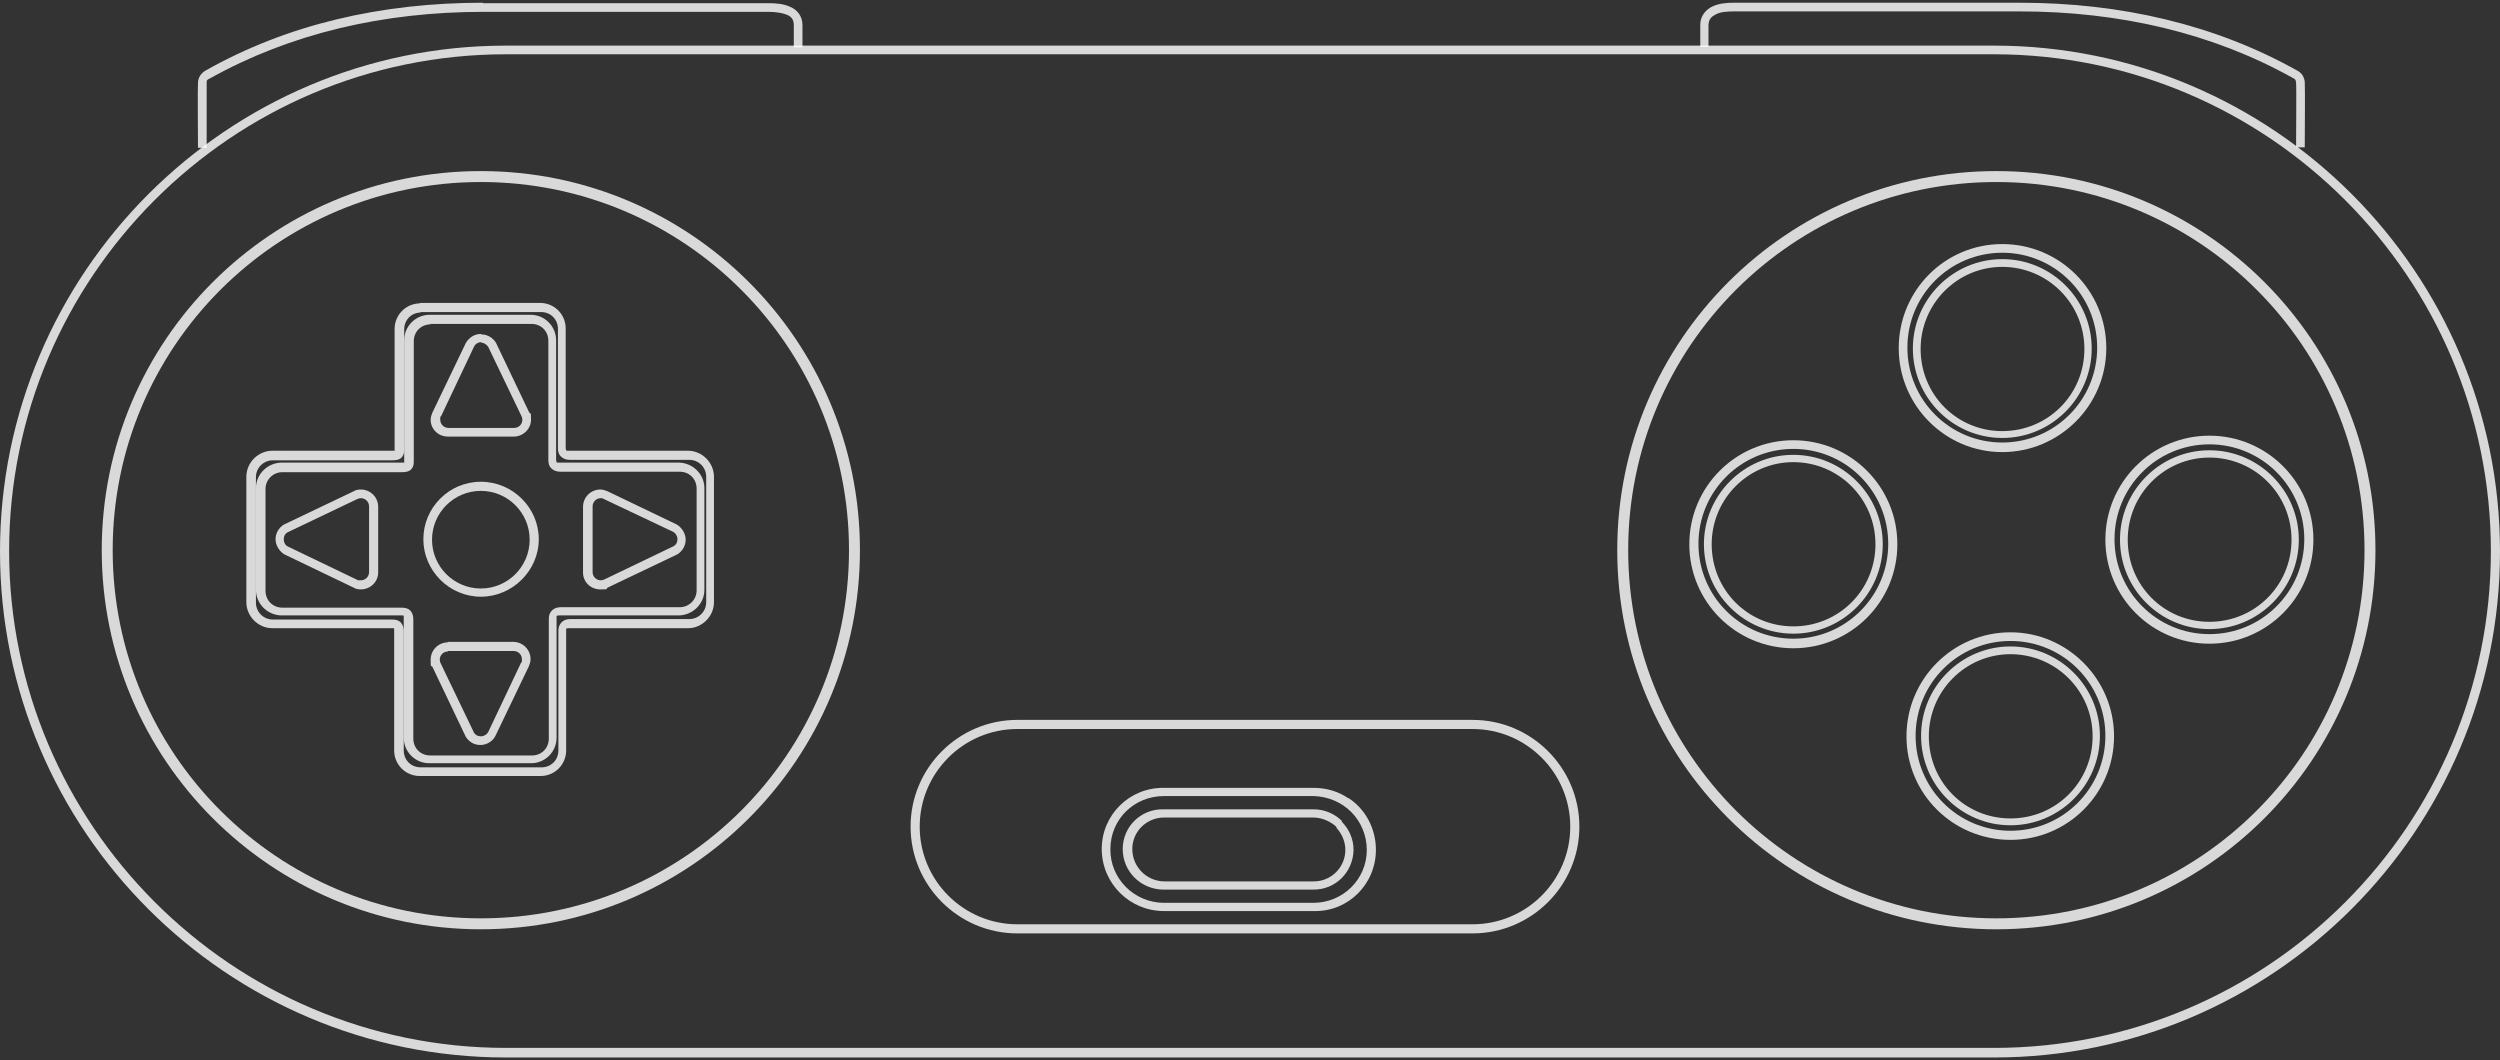 <?xml version="1.0" encoding="UTF-8" standalone="no"?>
<svg
   id="Layer_3"
   version="1.1"
   viewBox="0 0 548 232.4"
   width="548"
   height="232.4"
   sodipodi:docname="vircon32.svg"
   inkscape:version="1.4 (e7c3feb100, 2024-10-09)"
   xmlns:inkscape="http://www.inkscape.org/namespaces/inkscape"
   xmlns:sodipodi="http://sodipodi.sourceforge.net/DTD/sodipodi-0.dtd"
   xmlns="http://www.w3.org/2000/svg"
   xmlns:svg="http://www.w3.org/2000/svg">
  <rect x="0" y="0" width="548" height="232.4" fill="#333333" stroke="none"/>
  <sodipodi:namedview
     id="namedview1"
     pagecolor="#ffffff"
     bordercolor="#000000"
     borderopacity="0.25"
     inkscape:showpageshadow="2"
     inkscape:pageopacity="0.0"
     inkscape:pagecheckerboard="true"
     inkscape:deskcolor="#d1d1d1"
     inkscape:zoom="3.3558394"
     inkscape:cx="235.70854"
     inkscape:cy="40.675367"
     inkscape:window-width="3840"
     inkscape:window-height="2064"
     inkscape:window-x="0"
     inkscape:window-y="0"
     inkscape:window-maximized="1"
     inkscape:current-layer="Layer_3" />
  <!-- Generator: Adobe Illustrator 29.3.1, SVG Export Plug-In . SVG Version: 2.1.0 Build 151)  -->
  <defs
     id="defs1">
    <style
       id="style1">
      .st0 {
        fill: #f4f4f4;
      }
    </style>
  </defs>
  <g
     id="g35"
     transform="translate(-25.6,-36.3)">
    <g
       id="path3"
       style="fill:#ffffff;fill-opacity:0.812">
      <path
         class="st0"
         d="m 131.4,36.9 c -22.1,0 -42.8,4.7 -60.8,14.9 0,0 0,0 0,0 v 0 c -1,0.6 -1.5,1.5 -1.6,2.5 -0.1,1 0,13.1 0,14.4 h 1.9 c 0,-1.4 0,-13.6 0,-14.2 0,-0.6 0,-0.7 0.7,-1 v 0 c 17.7,-9.9 38.1,-14.6 59.9,-14.6 h 62.6 c 1.4,0 2.9,0.2 3.9,0.6 1,0.4 1.6,1 1.6,2.3 v 4.9 c 0.1,0 1.9,0 1.9,0 v -4.9 c 0,-2 -1.2,-3.4 -2.7,-4 -1.5,-0.7 -3.2,-0.8 -4.7,-0.8 h -62.6 v 0 z"
         id="path1"
         style="fill:#ffffff;fill-opacity:0.812" />
    </g>
    <g
       id="path31"
       data-name="path3"
       style="fill:#ffffff;fill-opacity:0.812">
      <path
         class="st0"
         d="m 468.3,36.9 v 0 h -62.6 c -1.5,0 -3.2,0.1 -4.7,0.8 -1.5,0.7 -2.7,2.1 -2.7,4 v 4.9 c 0,0 1.8,0 1.8,0 v -4.9 c 0.1,-1.3 0.7,-1.8 1.7,-2.3 1,-0.5 2.5,-0.6 3.9,-0.6 h 62.6 c 21.8,0 42.2,4.7 59.9,14.6 v 0 c 0.6,0.3 0.6,0.4 0.7,1 0.1,0.6 0,12.8 0,14.2 h 1.9 c 0,-1.3 0.1,-13.5 0,-14.4 -0.1,-0.9 -0.6,-1.9 -1.6,-2.4 v 0 c 0,0 0,0 0,0 -18,-10.1 -38.7,-14.9 -60.8,-14.9 v 0 z"
         id="path2"
         style="fill:#ffffff;fill-opacity:0.812" />
    </g>
    <g
       id="path5"
       style="fill:#ffffff;fill-opacity:0.812">
      <path
         class="st0"
         d="M 462.7,268.1 H 136.5 C 75.3,268.1 25.6,218.3 25.6,157.2 25.6,96.1 75.4,46.3 136.5,46.3 h 326.2 c 61.2,0 110.9,49.8 110.9,110.9 0,61.1 -49.8,110.9 -110.9,110.9 z M 136.5,48.2 c -60.1,0 -108.9,48.9 -108.9,108.9 0,60 48.9,108.9 108.9,108.9 h 326.2 c 60.1,0 108.9,-48.9 108.9,-108.9 0,-60 -48.9,-108.9 -108.9,-108.9 H 136.5 Z"
         id="path4"
         style="fill:#ffffff;fill-opacity:0.812" />
    </g>
    <g
       id="circle9"
       style="fill:#ffffff;fill-opacity:0.812">
      <path
         class="st0"
         d="m 131,73.8 c -45.9,0 -83.1,37.2 -83.1,83.1 0,45.9 37.2,83.1 83.1,83.1 45.9,0 83.1,-37.2 83.1,-83.1 0,-45.9 -37.2,-83.1 -83.1,-83.1 z m 0,2.4 c 44.6,0 80.7,36.1 80.7,80.7 0,44.6 -36.1,80.7 -80.7,80.7 -44.6,0 -80.7,-36.1 -80.7,-80.7 0,-44.6 36.1,-80.7 80.7,-80.7 z"
         id="path6"
         style="fill:#ffffff;fill-opacity:0.812" />
    </g>
    <g
       id="circle91"
       data-name="circle9"
       style="fill:#ffffff;fill-opacity:0.812">
      <path
         class="st0"
         d="m 463.2,73.8 c -45.9,0 -83.1,37.2 -83.1,83.1 0,45.9 37.2,83.1 83.1,83.1 45.9,0 83.1,-37.2 83.1,-83.1 0,-45.9 -37.2,-83.1 -83.1,-83.1 z m 0,2.4 c 44.6,0 80.7,36.1 80.7,80.7 0,44.6 -36.1,80.7 -80.7,80.7 -44.6,0 -80.7,-36.1 -80.7,-80.7 0,-44.6 36.1,-80.7 80.7,-80.7 z"
         id="path7"
         style="fill:#ffffff;fill-opacity:0.812" />
    </g>
    <g
       id="path11"
       style="fill:#ffffff;fill-opacity:0.812">
      <path
         class="st0"
         d="m 119.8,105.3 c -3.1,0 -5.6,2.5 -5.6,5.6 v 26.2 c 0,0.5 0,0.7 0,0.6 0,0 0,0 -0.6,0 H 87.4 c -3.1,0 -5.7,2.5 -5.7,5.6 v 22.3 c 0,3.1 2.6,5.6 5.7,5.6 h 26.1 c 0.5,0 0.6,0 0.6,0.1 0,0 0,0.1 0,0.5 V 198 c 0,3.1 2.5,5.6 5.6,5.6 H 142 c 3.1,0 5.6,-2.5 5.6,-5.6 v -26.3 c 0,-0.3 0,-0.4 0,-0.4 0,0 0.2,-0.1 0.6,-0.1 h 26.1 c 3.1,0 5.7,-2.5 5.7,-5.6 v -22.3 c 0,-3.1 -2.6,-5.6 -5.7,-5.6 h -26.2 c -0.3,0 -0.5,0 -0.5,-0.1 0,0 -0.1,-0.2 -0.1,-0.5 v -26.2 c 0,-3.1 -2.5,-5.6 -5.6,-5.6 h -22.3 z m 0,2 h 22.3 c 2.1,0 3.7,1.6 3.7,3.7 v 26.2 c 0,0.7 0.2,1.4 0.7,1.8 0.5,0.5 1.2,0.7 1.9,0.7 h 26.2 c 2.1,0 3.7,1.6 3.7,3.7 v 22.3 c 0,2.1 -1.7,3.7 -3.7,3.7 h -26.1 c -0.7,0 -1.4,0.2 -1.9,0.7 -0.5,0.5 -0.7,1.1 -0.7,1.8 v 26.3 c 0,2.1 -1.6,3.7 -3.7,3.7 h -22.3 c -2.1,0 -3.7,-1.6 -3.7,-3.7 V 172 c 0,-0.7 -0.2,-1.4 -0.7,-1.9 -0.5,-0.5 -1.2,-0.6 -1.9,-0.6 H 87.5 c -2.1,0 -3.7,-1.6 -3.7,-3.7 v -22.3 c 0,-2.1 1.7,-3.7 3.7,-3.7 h 26.2 c 0.8,0 1.6,-0.1 2.1,-0.7 0.5,-0.6 0.5,-1.2 0.5,-1.8 v -26.2 c 0,-2.1 1.6,-3.7 3.7,-3.7 v 0 z"
         id="path8"
         style="fill:#ffffff;fill-opacity:0.812" />
    </g>
    <g
       id="path13"
       style="fill:#ffffff;fill-opacity:0.812">
      <path
         class="st0"
         d="m 117.7,102.8 c -3.1,0 -5.6,2.5 -5.6,5.6 v 26.2 c 0,0.5 0,0.6 0,0.5 0,0 0,0 -0.6,0 H 85.3 c -3.1,0 -5.7,2.6 -5.7,5.7 v 27.5 c 0,3.1 2.6,5.7 5.7,5.7 h 26.1 c 0.5,0 0.6,0 0.6,0.1 0,0 0,0 0,0.5 v 26.2 c 0,3.1 2.5,5.6 5.6,5.6 h 26.5 c 3.1,0 5.6,-2.5 5.6,-5.6 v -26.3 c 0,-0.3 0,-0.4 0,-0.4 0,0 0.2,-0.1 0.6,-0.1 h 26.1 c 3.1,0 5.7,-2.6 5.7,-5.7 v -27.5 c 0,-3.1 -2.6,-5.7 -5.7,-5.7 h -26.2 c -0.3,0 -0.5,0 -0.5,-0.1 0,0 -0.1,-0.2 -0.1,-0.5 v -26.2 c 0,-3.1 -2.5,-5.6 -5.6,-5.6 h -26.5 z m 0,1.9 h 26.5 c 2.1,0 3.7,1.6 3.7,3.7 v 26.2 c 0,0.7 0.2,1.4 0.7,1.8 0.5,0.5 1.2,0.7 1.9,0.7 h 26.2 c 2.1,0 3.7,1.7 3.7,3.7 v 27.5 c 0,2.1 -1.7,3.7 -3.7,3.7 h -26.1 c -0.7,0 -1.4,0.2 -1.9,0.7 -0.5,0.5 -0.7,1.2 -0.7,1.8 v 26.3 c 0,2.1 -1.6,3.7 -3.7,3.7 h -26.5 c -2.1,0 -3.7,-1.6 -3.7,-3.7 v -26.2 c 0,-0.7 -0.2,-1.4 -0.7,-1.9 -0.5,-0.5 -1.2,-0.6 -1.9,-0.6 H 85.4 c -2.1,0 -3.7,-1.7 -3.7,-3.7 v -27.5 c 0,-2.1 1.7,-3.7 3.7,-3.7 h 26.2 c 0.8,0 1.6,-0.1 2.1,-0.7 0.5,-0.6 0.5,-1.2 0.5,-1.8 v -26.2 c 0,-2.1 1.6,-3.7 3.7,-3.7 v 0 z"
         id="path9"
         style="fill:#ffffff;fill-opacity:0.812" />
    </g>
    <g
       id="circle15"
       style="fill:#ffffff;fill-opacity:0.812">
      <path
         class="st0"
         d="m 131,141.9 c -7,0 -12.6,5.7 -12.6,12.6 0,6.9 5.7,12.6 12.6,12.6 6.9,0 12.7,-5.7 12.7,-12.6 0,-6.9 -5.7,-12.6 -12.7,-12.6 z m 0,2 c 5.9,0 10.7,4.8 10.7,10.7 0,5.9 -4.8,10.7 -10.7,10.7 -5.9,0 -10.7,-4.8 -10.7,-10.7 0,-5.9 4.8,-10.7 10.7,-10.7 z"
         id="path10"
         style="fill:#ffffff;fill-opacity:0.812" />
    </g>
    <g
       id="path17"
       style="fill:#ffffff;fill-opacity:0.812">
      <path
         class="st0"
         d="m 131,109.5 c -1.4,0 -2.6,0.8 -3.3,2 v 0 c 0,0 0,0 0,0 l -7.3,15.2 c -0.2,0.5 -0.4,1 -0.4,1.6 0,2.1 1.7,3.7 3.8,3.7 h 14.4 c 2.1,0 3.8,-1.7 3.8,-3.7 0,-2 -0.1,-1.1 -0.4,-1.6 l -7.3,-15.3 v 0 c 0,0 0,0 0,0 -0.7,-1.1 -1.9,-1.8 -3.2,-1.8 v 0 z m 0,1.9 c 0.7,0 1.2,0.4 1.6,0.9 v 0 c 0,0 7.3,15.2 7.3,15.2 0.1,0.2 0.2,0.5 0.2,0.8 0,1 -0.8,1.8 -1.8,1.8 h -14.4 c -1,0 -1.8,-0.8 -1.8,-1.8 0,-1 0,-0.5 0.2,-0.8 l 7.2,-15.2 v 0 c 0.3,-0.6 0.9,-1 1.6,-1 v 0 z"
         id="path12"
         style="fill:#ffffff;fill-opacity:0.812" />
    </g>
    <g
       id="path19"
       style="fill:#ffffff;fill-opacity:0.812">
      <path
         class="st0"
         d="m 104.7,143.6 c -0.6,0 -1.1,0.1 -1.6,0.4 l -15.3,7.3 v 0 c -1.1,0.7 -1.8,1.9 -1.8,3.2 0,1.3 0.8,2.6 1.9,3.3 v 0 c 0,0 0,0 0,0 l 15.2,7.3 v 0 c 0.5,0.3 1,0.4 1.6,0.4 2.1,0 3.8,-1.7 3.8,-3.7 v -14.4 c 0,-2.1 -1.7,-3.8 -3.8,-3.8 z m 0,1.9 c 1,0 1.8,0.8 1.8,1.8 v 14.4 c 0,1 -0.8,1.8 -1.8,1.8 -1,0 -0.5,0 -0.8,-0.1 v 0 l -15.2,-7.3 c 0,0 0,0 0,0 -0.6,-0.3 -0.9,-0.9 -0.9,-1.6 0,-0.7 0.3,-1.2 0.8,-1.5 l 15.3,-7.3 c 0.2,-0.1 0.5,-0.2 0.8,-0.2 z"
         id="path14"
         style="fill:#ffffff;fill-opacity:0.812" />
    </g>
    <g
       id="path21"
       style="fill:#ffffff;fill-opacity:0.812">
      <path
         class="st0"
         d="m 123.8,177.1 c -2.1,0 -3.8,1.7 -3.8,3.8 0,2.1 0.1,1.1 0.4,1.6 l 7.3,15.3 v 0 c 0,0 0,0 0,0 0.7,1.1 1.8,1.8 3.2,1.8 1.4,0 2.7,-0.8 3.3,-2 v 0 c 0,0 0,0 0,0 l 7.3,-15.2 v 0 c 0.2,-0.5 0.4,-1 0.4,-1.6 0,-2.1 -1.7,-3.8 -3.8,-3.8 h -14.4 z m 0,1.9 h 14.4 c 1,0 1.8,0.8 1.8,1.8 0,1 0,0.5 -0.2,0.8 l -7.2,15.2 c 0,0 0,0 0,0 -0.3,0.5 -0.9,0.9 -1.6,0.9 -0.7,0 -1.2,-0.3 -1.5,-0.8 v 0 c 0,0 0,0 0,0 l -7.3,-15.2 c 0,0 0,0 0,0 -0.1,-0.2 -0.2,-0.5 -0.2,-0.8 0,-1 0.8,-1.8 1.8,-1.8 v 0 z"
         id="path15"
         style="fill:#ffffff;fill-opacity:0.812" />
    </g>
    <g
       id="path23"
       style="fill:#ffffff;fill-opacity:0.812">
      <path
         class="st0"
         d="m 157.2,143.6 c -2.1,0 -3.8,1.7 -3.8,3.8 v 14.4 c 0,2.1 1.7,3.7 3.8,3.7 2.1,0 1.1,-0.1 1.6,-0.4 l 15.3,-7.3 v 0 c 1.1,-0.7 1.8,-1.9 1.8,-3.2 0,-1.3 -0.8,-2.6 -1.9,-3.3 v 0 c 0,0 0,0 0,0 L 158.8,144 c -0.5,-0.2 -1,-0.4 -1.6,-0.4 z m 0,1.9 c 0.3,0 0.5,0 0.8,0.2 0,0 0,0 0,0 l 15.2,7.2 v 0 c 0.5,0.3 0.9,0.9 0.9,1.6 0,0.7 -0.3,1.2 -0.8,1.5 0,0 0,0 0,0 l -15.2,7.3 c -0.2,0.1 -0.5,0.2 -0.8,0.2 -1,0 -1.8,-0.8 -1.8,-1.8 v -14.4 c 0,-1 0.8,-1.8 1.8,-1.8 v 0 z"
         id="path16"
         style="fill:#ffffff;fill-opacity:0.812" />
    </g>
    <g
       id="path25"
       style="fill:#ffffff;fill-opacity:0.812">
      <path
         class="st0"
         d="m 319.8,216.3 c -1.6,-1.6 -3.8,-2.6 -6.3,-2.6 h -32.9 c -4.9,-0.1 -8.9,3.8 -8.9,8.7 0,4.9 3.9,8.8 8.8,8.9 h 32.9 c 4.9,0.1 8.8,-3.8 8.9,-8.7 0,-2.4 -1,-4.6 -2.6,-6.2 v 0 c 0,0 0,0 0,0 z m -1.3,1.4 c 1.2,1.3 2,3 2,4.9 0,3.8 -3.1,6.9 -6.9,6.9 h -32.9 c -3.8,-0.1 -6.9,-3.2 -6.9,-7.1 0,-3.8 3.1,-6.9 7,-6.9 h 32.9 c 1.9,0.1 3.6,0.9 4.9,2.1 v 0 z"
         id="path18"
         style="fill:#ffffff;fill-opacity:0.812" />
    </g>
    <g
       id="path27"
       style="fill:#ffffff;fill-opacity:0.812">
      <path
         class="st0"
         d="m 321.2,211.3 c -2.2,-1.5 -4.8,-2.3 -7.6,-2.3 h -32.9 c -7.5,-0.1 -13.6,5.9 -13.6,13.4 0,7.5 6.1,13.6 13.6,13.6 h 32.9 c 7.5,0.2 13.6,-5.9 13.6,-13.4 0,-4.7 -2.3,-8.9 -5.9,-11.3 v 0 z m 0.6,3 c 2.1,2.1 3.4,5.1 3.4,8.3 0,6.5 -5.3,11.6 -11.7,11.6 h -32.9 c -6.5,-0.1 -11.7,-5.4 -11.6,-11.8 0,-6.5 5.2,-11.6 11.7,-11.6 h 32.9 c 3.2,0.1 6.1,1.4 8.2,3.5 z"
         id="path20"
         style="fill:#ffffff;fill-opacity:0.812" />
    </g>
    <g
       id="circle35"
       style="fill:#ffffff;fill-opacity:0.812">
      <path
         class="st0"
         d="m 418.7,132.8 c -12.6,0 -22.8,10.2 -22.8,22.8 0,12.6 10.2,22.8 22.8,22.8 12.6,0 22.8,-10.2 22.8,-22.8 0,-12.6 -10.2,-22.8 -22.8,-22.8 z m 0,1.9 c 11.5,0 20.8,9.3 20.8,20.8 0,11.5 -9.3,20.8 -20.8,20.8 -11.5,0 -20.8,-9.3 -20.8,-20.8 0,-11.5 9.3,-20.8 20.8,-20.8 z"
         id="path22"
         style="fill:#ffffff;fill-opacity:0.812" />
    </g>
    <g
       id="circle37"
       style="fill:#ffffff;fill-opacity:0.812">
      <path
         class="st0"
         d="m 464.5,89.8 c -12.6,0 -22.7,10.2 -22.7,22.8 0,12.6 10.2,22.8 22.7,22.8 12.5,0 22.8,-10.2 22.8,-22.8 0,-12.6 -10.2,-22.8 -22.8,-22.8 z m 0,1.9 c 11.5,0 20.8,9.3 20.8,20.8 0,11.5 -9.3,20.8 -20.8,20.8 -11.5,0 -20.8,-9.3 -20.8,-20.8 0,-11.5 9.3,-20.8 20.8,-20.8 z"
         id="path24"
         style="fill:#ffffff;fill-opacity:0.812" />
    </g>
    <g
       id="circle371"
       data-name="circle37"
       style="fill:#ffffff;fill-opacity:0.812">
      <path
         class="st0"
         d="m 464.5,93.1 c -10.8,0 -19.6,8.8 -19.6,19.6 0,10.8 8.8,19.6 19.6,19.6 10.8,0 19.6,-8.8 19.6,-19.6 0,-10.8 -8.8,-19.6 -19.6,-19.6 z m 0,1.7 c 9.9,0 18,8 18,18 0,10 -8,18 -18,18 -10,0 -17.9,-8 -17.9,-18 0,-9.9 8,-18 17.9,-18 z"
         id="path26"
         style="fill:#ffffff;fill-opacity:0.812" />
    </g>
    <g
       id="circle372"
       data-name="circle37"
       style="fill:#ffffff;fill-opacity:0.812">
      <path
         class="st0"
         d="m 418.7,136 c -10.8,0 -19.6,8.8 -19.6,19.6 0,10.8 8.8,19.6 19.6,19.6 10.8,0 19.6,-8.8 19.6,-19.6 0,-10.8 -8.8,-19.6 -19.6,-19.6 z m 0,1.6 c 9.9,0 18,8 18,18 0,10 -8,18 -18,18 -10,0 -17.9,-8 -17.9,-18 0,-9.9 8,-18 17.9,-18 z"
         id="path28"
         style="fill:#ffffff;fill-opacity:0.812" />
    </g>
    <g
       id="circle373"
       data-name="circle37"
       style="fill:#ffffff;fill-opacity:0.812">
      <path
         class="st0"
         d="m 466.3,178 c -10.8,0 -19.6,8.8 -19.6,19.6 0,10.8 8.8,19.6 19.6,19.6 10.8,0 19.6,-8.8 19.6,-19.6 0,-10.8 -8.8,-19.6 -19.6,-19.6 z m 0,1.7 c 9.9,0 18,8 18,18 0,10 -8,18 -18,18 -10,0 -17.9,-8 -17.9,-18 0,-9.9 8,-18 17.9,-18 z"
         id="path29"
         style="fill:#ffffff;fill-opacity:0.812" />
    </g>
    <g
       id="circle374"
       data-name="circle37"
       style="fill:#ffffff;fill-opacity:0.812">
      <path
         class="st0"
         d="m 509.9,135 c -10.8,0 -19.6,8.8 -19.6,19.6 0,10.8 8.8,19.6 19.6,19.6 10.8,0 19.6,-8.8 19.6,-19.6 0,-10.8 -8.8,-19.6 -19.6,-19.6 z m 0,1.6 c 9.9,0 18,8 18,18 0,10 -8,18 -18,18 -10,0 -17.9,-8 -17.9,-18 0,-9.9 8,-18 17.9,-18 z"
         id="path30"
         style="fill:#ffffff;fill-opacity:0.812" />
    </g>
    <g
       id="circle41"
       style="fill:#ffffff;fill-opacity:0.812">
      <path
         class="st0"
         d="m 466.3,174.9 c -12.6,0 -22.8,10.2 -22.8,22.8 0,12.6 10.2,22.7 22.8,22.7 12.6,0 22.7,-10.2 22.7,-22.7 0,-12.5 -10.2,-22.8 -22.7,-22.8 z m 0,1.9 c 11.5,0 20.8,9.3 20.8,20.8 0,11.5 -9.3,20.8 -20.8,20.8 -11.5,0 -20.8,-9.3 -20.8,-20.8 0,-11.5 9.3,-20.8 20.8,-20.8 z"
         id="path32"
         style="fill:#ffffff;fill-opacity:0.812" />
    </g>
    <g
       id="circle43"
       style="fill:#ffffff;fill-opacity:0.812">
      <path
         class="st0"
         d="m 509.9,131.8 c -12.6,0 -22.8,10.2 -22.8,22.8 0,12.6 10.2,22.8 22.8,22.8 12.6,0 22.8,-10.2 22.8,-22.8 0,-12.6 -10.2,-22.8 -22.8,-22.8 z m 0,1.9 c 11.5,0 20.8,9.3 20.8,20.8 0,11.5 -9.3,20.8 -20.8,20.8 -11.5,0 -20.8,-9.3 -20.8,-20.8 0,-11.5 9.3,-20.8 20.8,-20.8 z"
         id="path33"
         style="fill:#ffffff;fill-opacity:0.812" />
    </g>
    <path
       class="st0"
       d="m 348.4,240.9 h -99.8 c -12.9,0 -23.4,-10.5 -23.4,-23.4 0,-12.9 10.5,-23.4 23.4,-23.4 h 99.8 c 12.9,0 23.4,10.5 23.4,23.4 0,12.9 -10.5,23.4 -23.4,23.4 z m -99.8,-44.8 c -11.8,0 -21.4,9.6 -21.4,21.4 0,11.8 9.6,21.4 21.4,21.4 h 99.8 c 11.8,0 21.4,-9.6 21.4,-21.4 0,-11.8 -9.6,-21.4 -21.4,-21.4 z"
       id="path34"
       style="fill:#ffffff;fill-opacity:0.812" />
  </g>
</svg>

